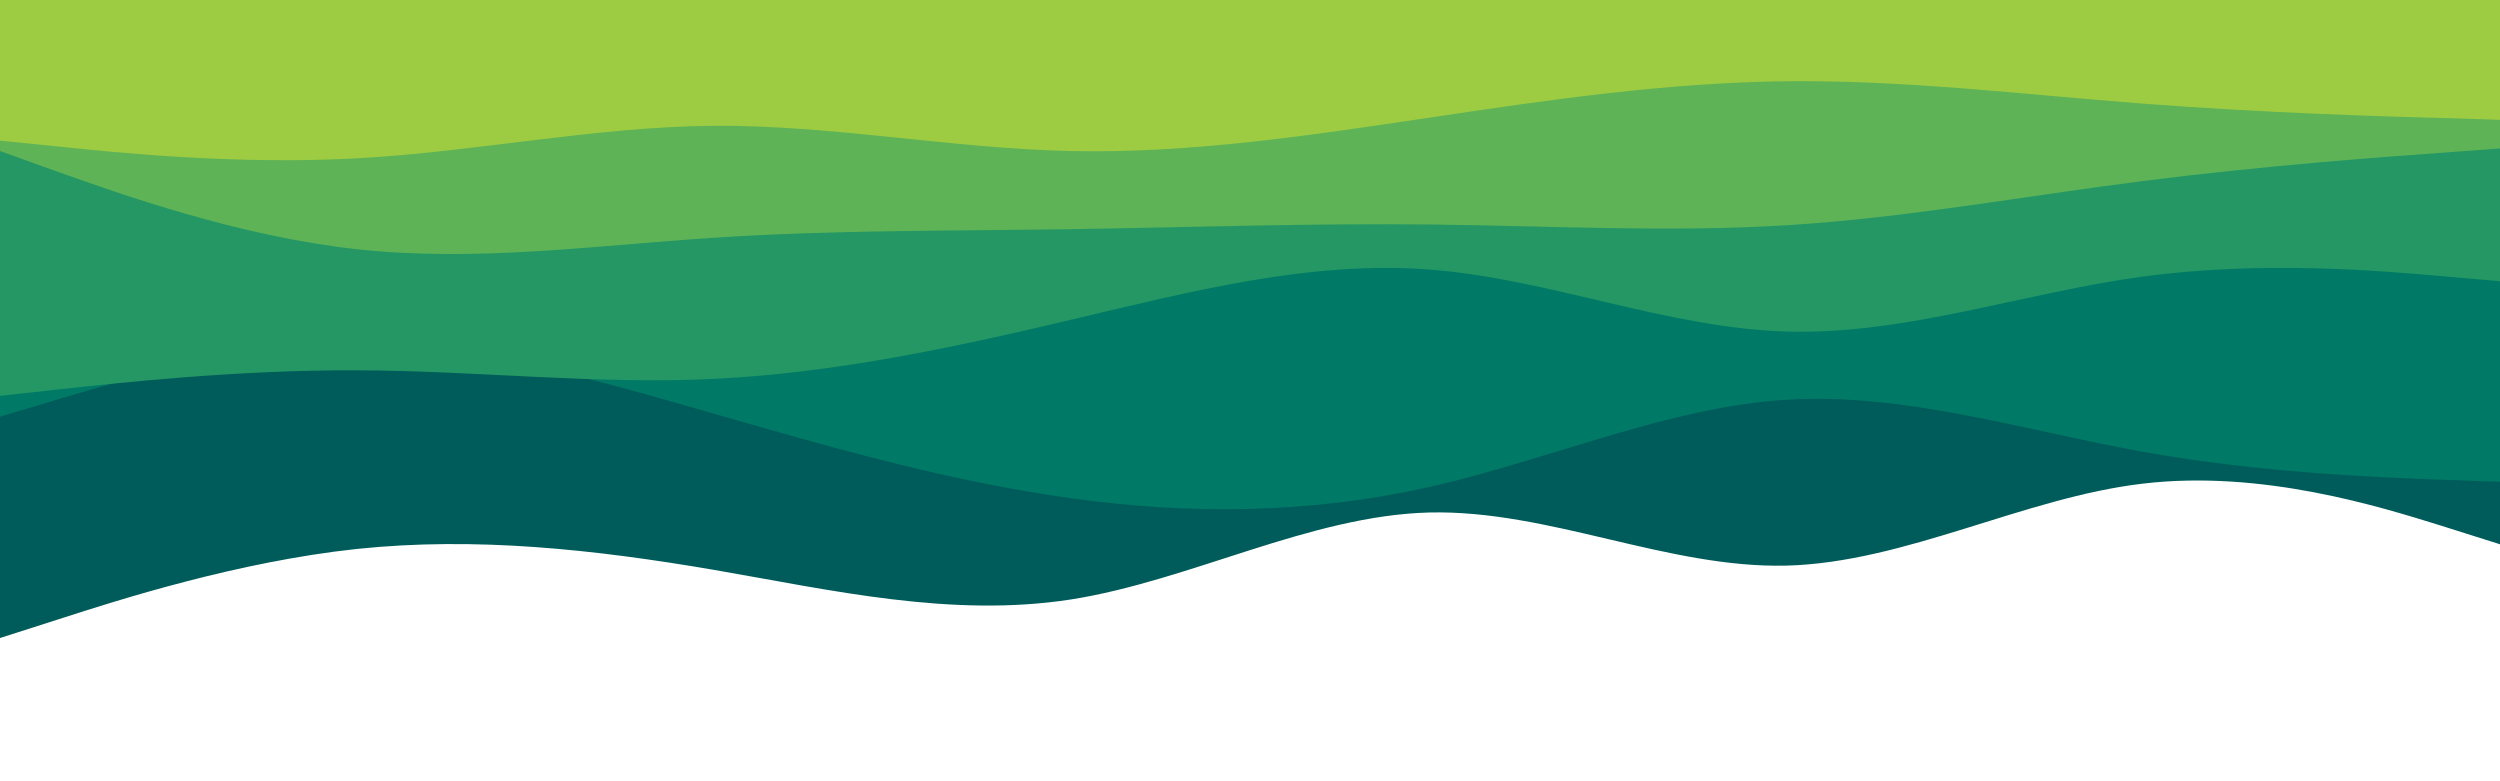 <svg id="visual" viewBox="0 0 960 300" width="960" height="300" xmlns="http://www.w3.org/2000/svg" xmlns:xlink="http://www.w3.org/1999/xlink" version="1.1"><path d="M0 245L22.8 237.7C45.7 230.3 91.3 215.7 137 210.8C182.7 206 228.3 211 274 218.8C319.7 226.7 365.3 237.3 411.2 230.2C457 223 503 198 548.8 196.8C594.7 195.7 640.3 218.3 686 217.2C731.7 216 777.3 191 823 185.7C868.7 180.3 914.3 194.7 937.2 201.8L960 209L960 0L937.2 0C914.3 0 868.7 0 823 0C777.3 0 731.7 0 686 0C640.3 0 594.7 0 548.8 0C503 0 457 0 411.2 0C365.3 0 319.7 0 274 0C228.3 0 182.7 0 137 0C91.3 0 45.7 0 22.8 0L0 0Z" fill="#005c5b"></path><path d="M0 160L22.8 153.2C45.7 146.3 91.3 132.7 137 132.5C182.7 132.3 228.3 145.7 274 158.8C319.7 172 365.3 185 411.2 191.3C457 197.7 503 197.3 548.8 187C594.7 176.7 640.3 156.3 686 153.5C731.7 150.7 777.3 165.3 823 173.5C868.7 181.7 914.3 183.3 937.2 184.2L960 185L960 0L937.2 0C914.3 0 868.7 0 823 0C777.3 0 731.7 0 686 0C640.3 0 594.7 0 548.8 0C503 0 457 0 411.2 0C365.3 0 319.7 0 274 0C228.3 0 182.7 0 137 0C91.3 0 45.7 0 22.8 0L0 0Z" fill="#007a66"></path><path d="M0 152L22.8 149.5C45.7 147 91.3 142 137 142.2C182.7 142.3 228.3 147.7 274 145.5C319.7 143.3 365.3 133.7 411.2 122.8C457 112 503 100 548.8 103.5C594.7 107 640.3 126 686 127.3C731.7 128.7 777.3 112.3 823 106.2C868.7 100 914.3 104 937.2 106L960 108L960 0L937.2 0C914.3 0 868.7 0 823 0C777.3 0 731.7 0 686 0C640.3 0 594.7 0 548.8 0C503 0 457 0 411.2 0C365.3 0 319.7 0 274 0C228.3 0 182.7 0 137 0C91.3 0 45.7 0 22.8 0L0 0Z" fill="#249764"></path><path d="M0 58L22.8 66.2C45.7 74.3 91.3 90.7 137 95.7C182.7 100.7 228.3 94.3 274 91.3C319.7 88.3 365.3 88.7 411.2 88C457 87.3 503 85.7 548.8 86.2C594.7 86.7 640.3 89.3 686 86.5C731.7 83.7 777.3 75.3 823 69.5C868.7 63.7 914.3 60.3 937.2 58.7L960 57L960 0L937.2 0C914.3 0 868.7 0 823 0C777.3 0 731.7 0 686 0C640.3 0 594.7 0 548.8 0C503 0 457 0 411.2 0C365.3 0 319.7 0 274 0C228.3 0 182.7 0 137 0C91.3 0 45.7 0 22.8 0L0 0Z" fill="#5eb357"></path><path d="M0 54L22.8 56.3C45.7 58.7 91.3 63.3 137 60.8C182.7 58.3 228.3 48.7 274 48.3C319.7 48 365.3 57 411.2 58C457 59 503 52 548.8 45.2C594.7 38.3 640.3 31.7 686 31.2C731.7 30.7 777.3 36.3 823 39.8C868.7 43.3 914.3 44.7 937.2 45.3L960 46L960 0L937.2 0C914.3 0 868.7 0 823 0C777.3 0 731.7 0 686 0C640.3 0 594.7 0 548.8 0C503 0 457 0 411.2 0C365.3 0 319.7 0 274 0C228.3 0 182.7 0 137 0C91.3 0 45.7 0 22.8 0L0 0Z" fill="#9dcc42"></path></svg>